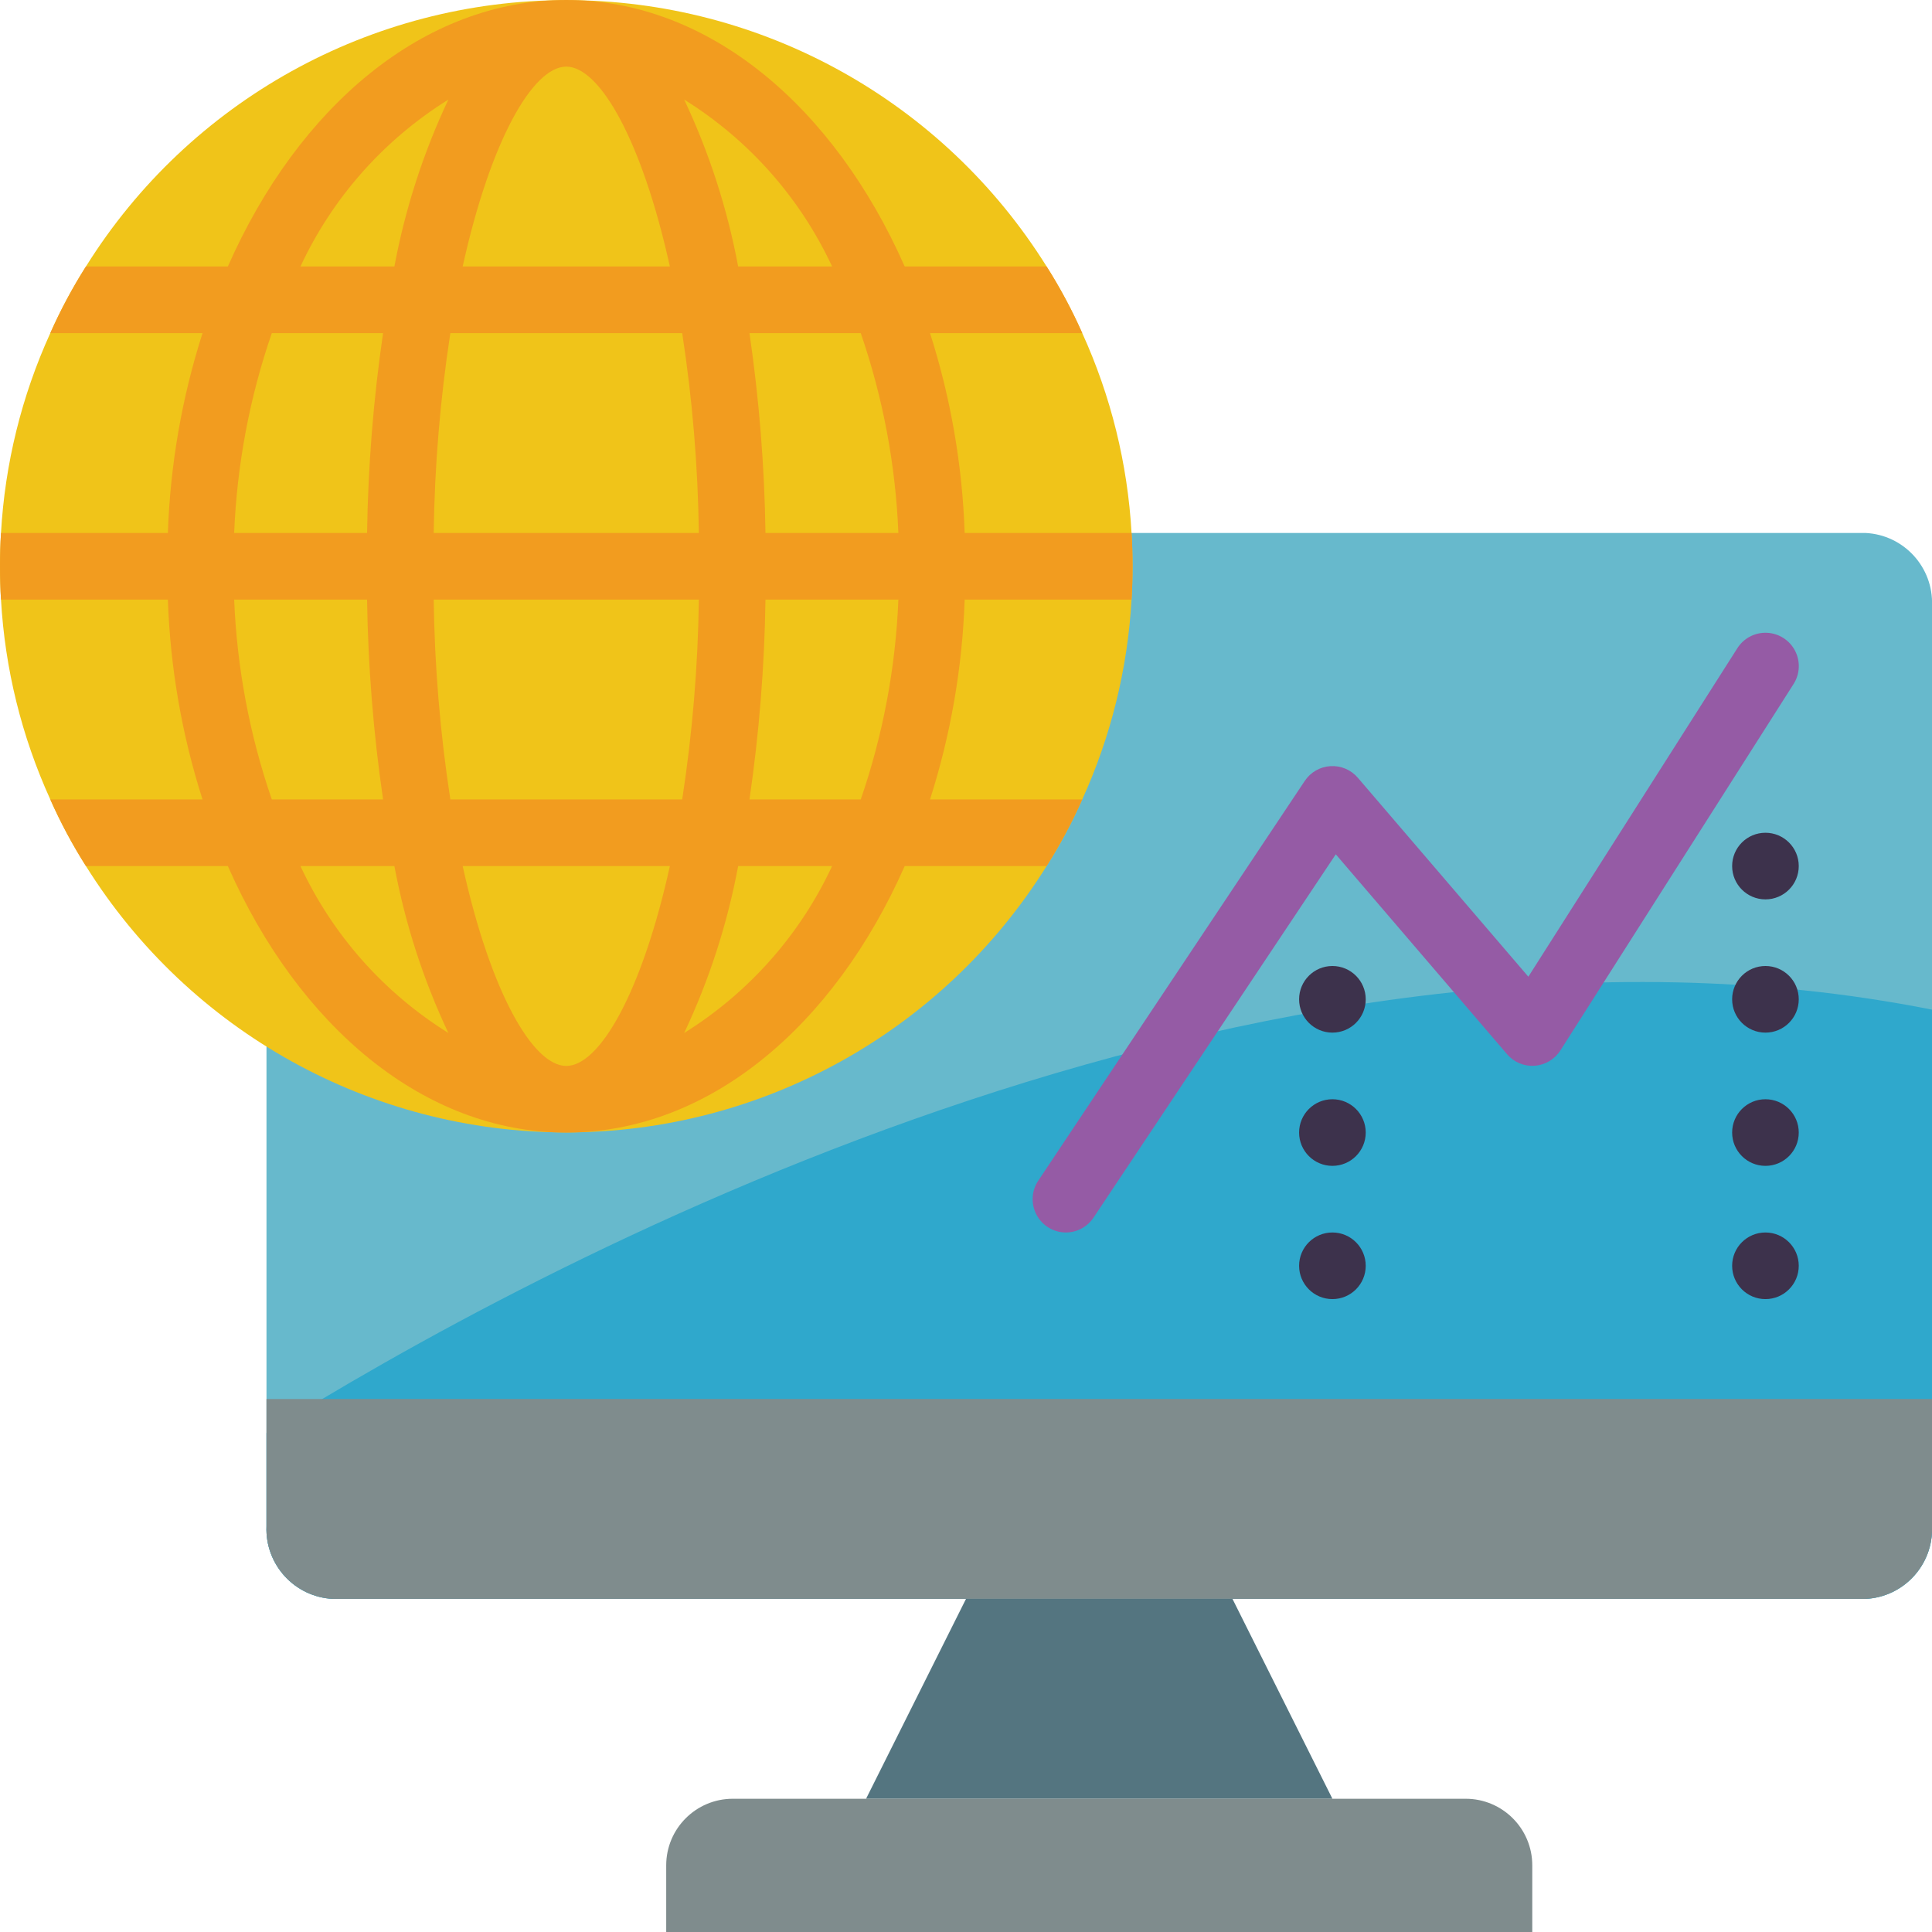 <svg height="512" viewBox="0 0 58 58" width="512" xmlns="http://www.w3.org/2000/svg"><g id="Page-1" fill="none" fill-rule="evenodd"><g id="025---Online-Data" fill-rule="nonzero"><path id="Shape" d="m58 18.18v27.64c.045 1.153-.848 2.126-2 2.18h-46c-1.152-.054-2.045-1.027-2-2.18v-14.4l25.97-15.42h22.03c1.152.054 2.045 1.027 2 2.18z" fill="#67b9cc"/><path id="Shape" d="m58 30.31v15.51c.045 1.153-.848 2.126-2 2.18h-46c-1.152-.054-2.045-1.027-2-2.18v-2.8c7.8-4.87 29.53-16.77 50-12.71z" fill="#2fa8cc"/><path id="Shape" d="m29 48-3 6h11 3l-3-6z" fill="#547580"/><path id="Shape" d="m20 54h26v2c0 1.105-.895 2-2 2h-22c-1.105 0-2-.895-2-2z" fill="#7f8c8d" transform="matrix(-1 0 0 -1 66 112)"/><path id="Shape" d="m34 17c0 .33-.01.67-.03 1-.117 2.074-.619 4.109-1.48 6-.307.692-.665 1.361-1.07 2-3.106 4.974-8.556 7.996-14.42 7.996s-11.314-3.022-14.42-7.996c-.405-.639-.763-1.308-1.07-2-.861-1.891-1.363-3.926-1.48-6-.02-.33-.03-.67-.03-1s.01-.67.03-1c.117-2.074.619-4.109 1.48-6 .307-.692.665-1.361 1.07-2 3.106-4.974 8.556-7.996 14.42-7.996s11.314 3.022 14.42 7.996c.405.639.763 1.308 1.07 2 .861 1.891 1.363 3.926 1.48 6 .02.33.03.67.03 1z" fill="#f0c419"/><path id="Shape" d="m33.97 18c.02-.33.03-.67.03-1s-.01-.67-.03-1h-5.01c-.069-2.038-.419-4.057-1.04-6h4.57c-.307-.692-.665-1.361-1.07-2h-4.26c-2.12-4.8-5.88-8-10.16-8s-8.04 3.2-10.16 8h-4.26c-.405.639-.763 1.308-1.07 2h4.57c-.621 1.943-.971 3.962-1.04 6h-5.01c-.02.33-.03.67-.03 1s.01.67.03 1h5.01c.069 2.038.419 4.057 1.04 6h-4.57c.307.692.665 1.361 1.07 2h4.26c2.12 4.8 5.88 8 10.16 8s8.04-3.2 10.16-8h4.26c.405-.639.763-1.308 1.07-2h-4.57c.621-1.943.971-3.962 1.04-6zm-8.99-10h-2.82c-.324-1.732-.868-3.416-1.62-5.01 1.935 1.204 3.478 2.944 4.44 5.01zm-7.98-6c1 0 2.27 2.2 3.11 6h-6.22c.84-3.8 2.11-6 3.11-6zm3.48 8c.306 1.986.473 3.991.5 6h-7.96c.027-2.009.194-4.014.5-6zm-7.02-7.01c-.752 1.594-1.296 3.278-1.62 5.01h-2.82c.962-2.066 2.505-3.806 4.44-5.01zm-5.3 7.01h3.34c-.29 1.987-.451 3.992-.48 6h-3.99c.083-2.044.463-4.066 1.13-6zm-1.13 8h3.99c.029 2.008.19 4.013.48 6h-3.34c-.667-1.934-1.047-3.956-1.13-6zm1.99 8h2.82c.324 1.732.868 3.416 1.62 5.01-1.935-1.204-3.478-2.944-4.44-5.01zm7.98 6c-1 0-2.27-2.2-3.11-6h6.22c-.84 3.8-2.11 6-3.11 6zm-3.48-8c-.306-1.986-.473-3.991-.5-6h7.96c-.027 2.009-.194 4.014-.5 6zm7.02 7.01c.752-1.594 1.296-3.278 1.62-5.01h2.82c-.962 2.066-2.505 3.806-4.44 5.01zm5.3-7.01h-3.34c.29-1.987.451-3.992.48-6h3.99c-.083 2.044-.463 4.066-1.13 6zm-2.86-8c-.029-2.008-.19-4.013-.48-6h3.34c.667 1.934 1.047 3.956 1.13 6z" fill="#f29c1f"/><path id="Shape" d="m32 37c-.369-0-.707-.203-.881-.529s-.155-.72.05-1.026l8-12c.173-.261.458-.426.771-.445s.616.108.82.345l5.122 5.976 6.275-9.862c.192-.302.53-.478.887-.462.357.015.679.22.844.537.165.317.149.698-.043.999l-7 11c-.17.267-.457.439-.773.461-.316.024-.625-.105-.83-.347l-5.141-6-7.268 10.9c-.184.281-.497.452-.833.453z" fill="#955ba5"/><g fill="#3d324c"><circle id="Oval" cx="40" cy="38" r="1"/><circle id="Oval" cx="40" cy="34" r="1"/><circle id="Oval" cx="40" cy="30" r="1"/><circle id="Oval" cx="53" cy="38" r="1"/><circle id="Oval" cx="53" cy="34" r="1"/><circle id="Oval" cx="53" cy="30" r="1"/><circle id="Oval" cx="53" cy="26" r="1"/></g><path id="Shape" d="m58 42v3.82c.045 1.153-.848 2.126-2 2.18h-46c-1.152-.054-2.045-1.027-2-2.18v-3.82z" fill="#7f8c8d"/></g></g></svg>